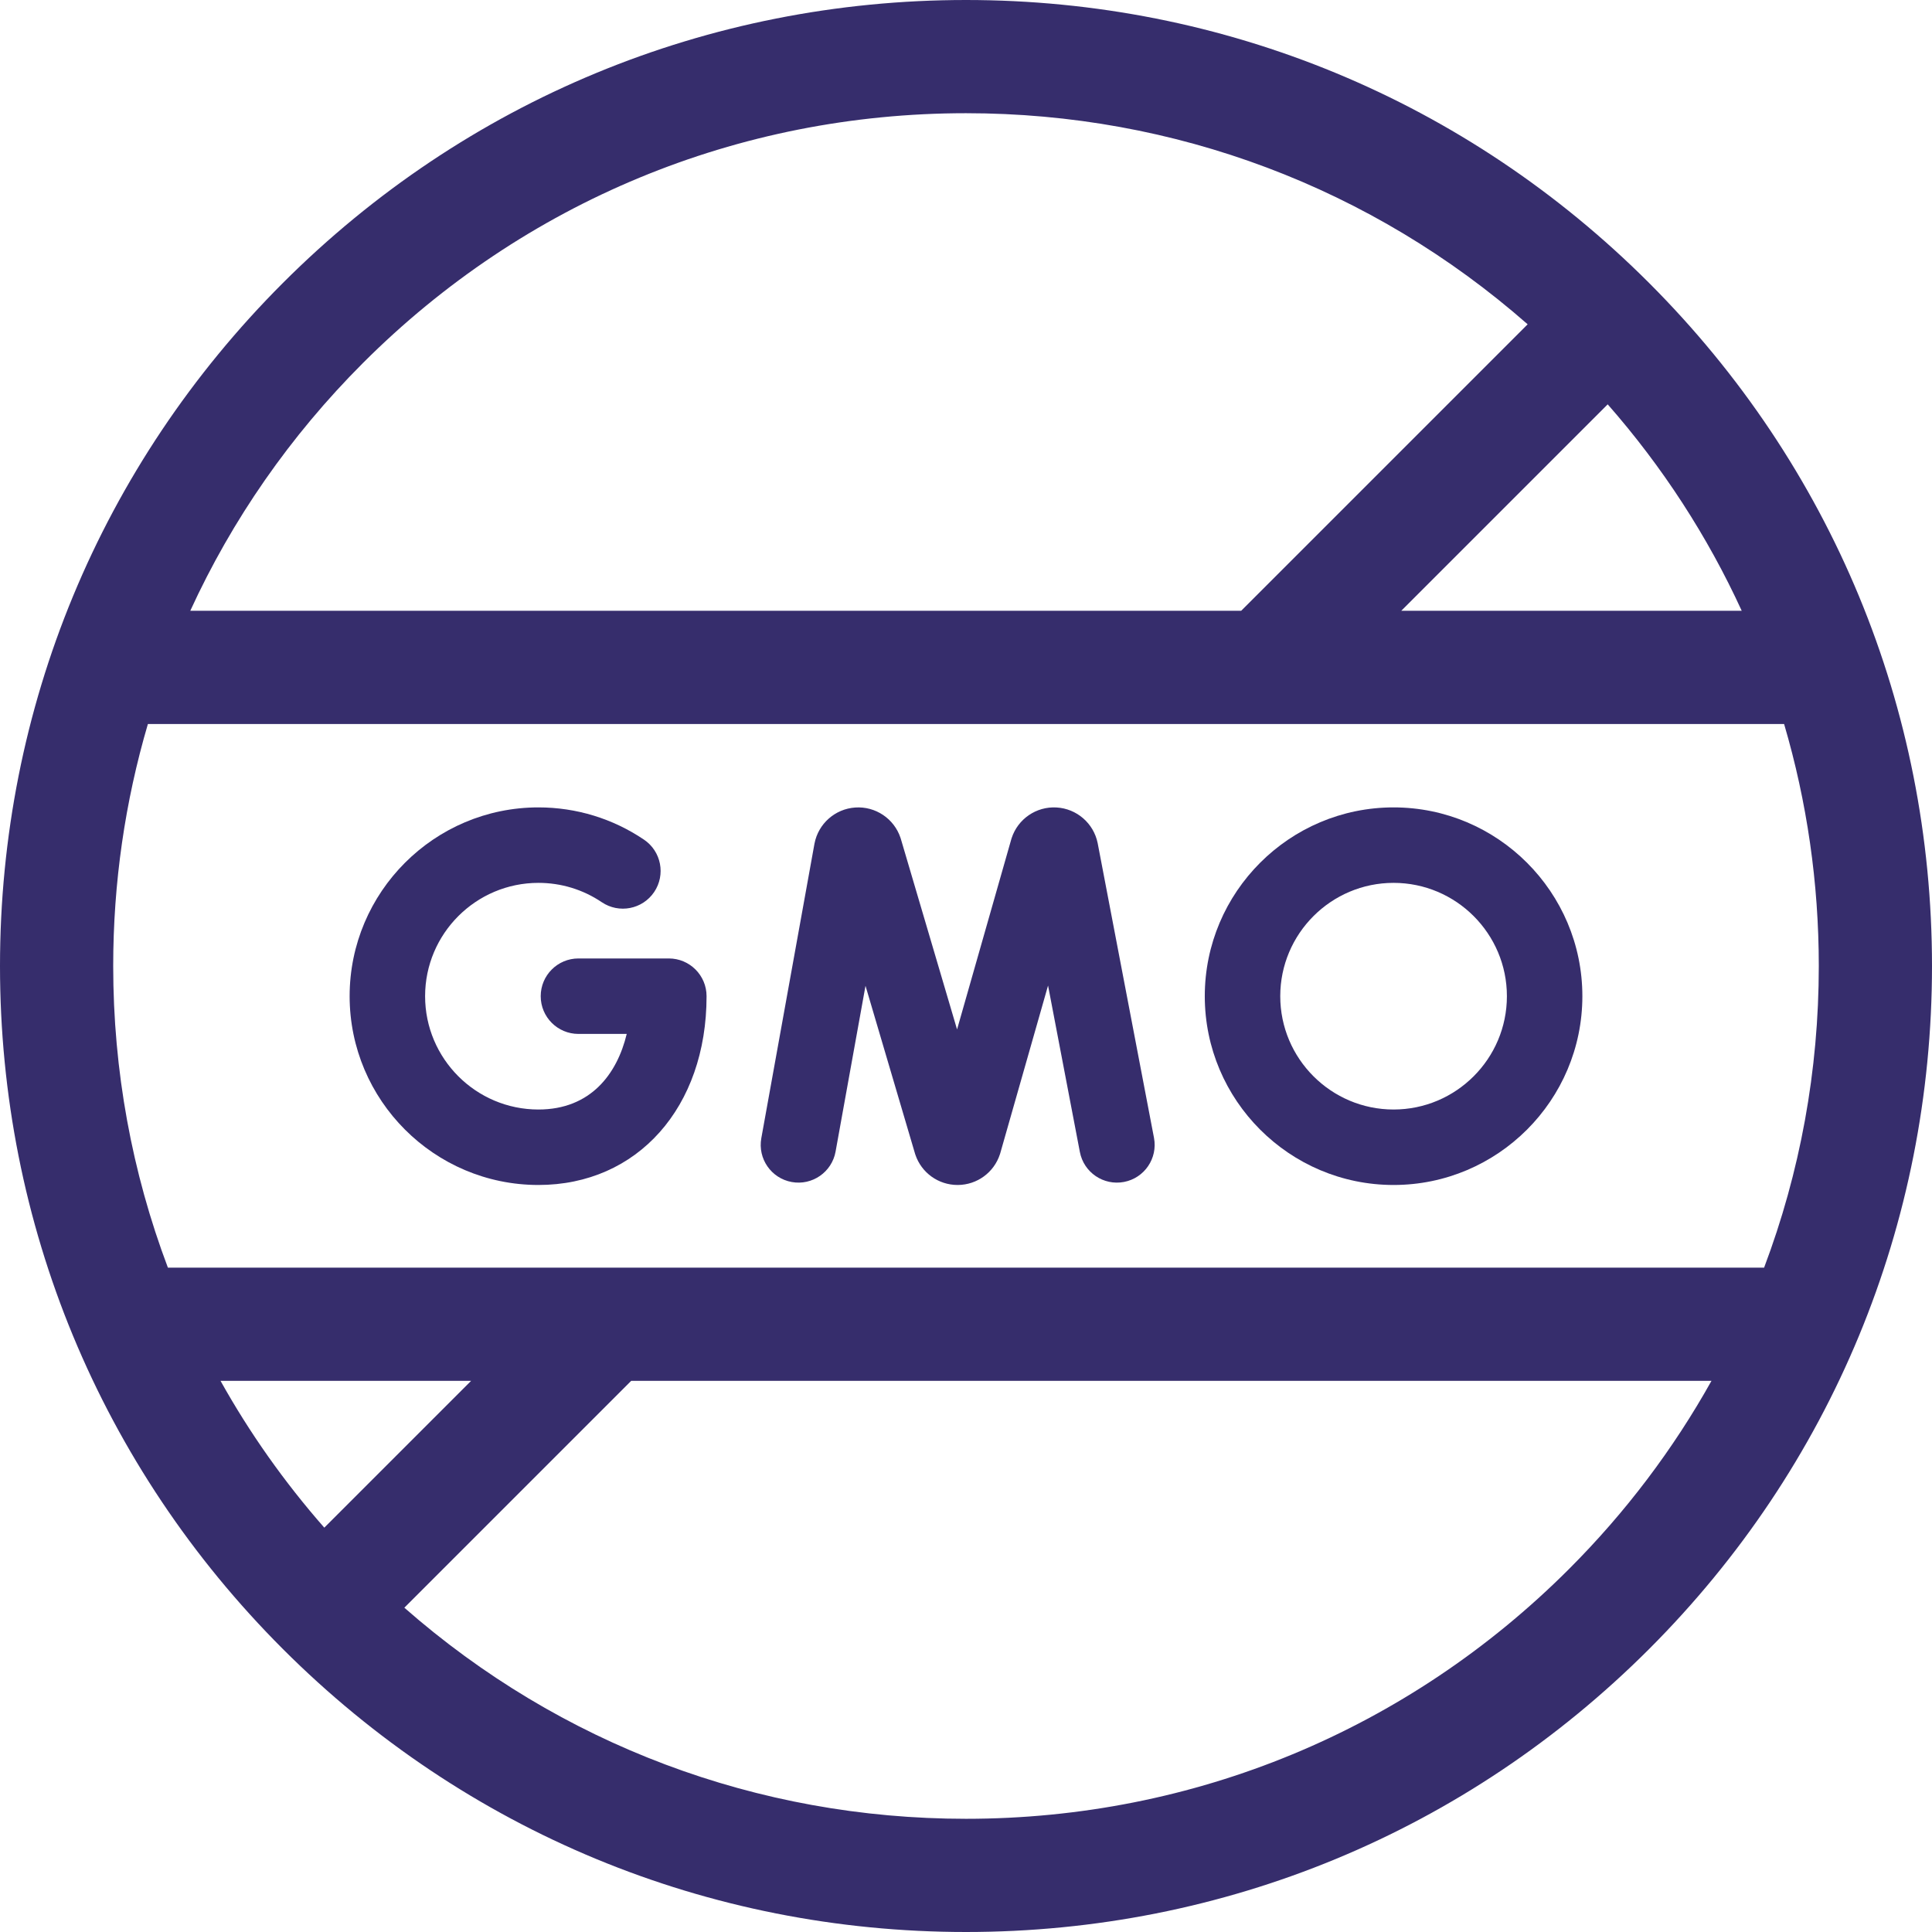 <!-- icon666.com - MILLIONS vector ICONS FREE --><svg id="Capa_1" enable-background="new 0 0 512 512" viewBox="0 0 512 512" xmlns="http://www.w3.org/2000/svg"><g><path d="m437.02 74.98c-48.353-48.351-112.64-74.98-181.02-74.98s-132.667 26.629-181.02 74.98c-48.351 48.352-74.98 112.64-74.98 181.02s26.629 132.668 74.98 181.02c48.353 48.351 112.64 74.98 181.02 74.98s132.667-26.629 181.02-74.98c48.351-48.352 74.98-112.64 74.98-181.02s-26.629-132.668-74.98-181.02zm-351.078 329.864c-10.606-12.083-19.801-25.116-27.5-38.903h66.403zm-41.446-68.903c-9.515-25.208-14.496-52.19-14.496-79.941 0-22.031 3.145-43.576 9.196-64.136h433.607c6.052 20.56 9.197 42.105 9.197 64.136 0 27.751-4.981 54.733-14.496 79.941zm381.561-228.786c14.581 16.611 26.491 35.022 35.519 54.709h-90.228zm-329.863-10.961c42.686-42.686 99.439-66.194 159.806-66.194 55.339 0 107.632 19.768 148.844 55.942l-75.922 75.922h-278.497c11.062-24.125 26.442-46.343 45.769-65.67zm319.612 319.612c-42.686 42.686-99.439 66.194-159.806 66.194-55.34 0-107.633-19.768-148.845-55.943l60.115-60.116h286.288c-10.085 18.059-22.724 34.837-37.752 49.865z" fill="#362D6C"></path><path d="m290.912 223.539c-.008-.04-.016-.08-.023-.12-1.07-5.252-5.556-9.131-10.907-9.432-5.36-.309-10.244 3.049-11.896 8.147-.037.113-.071.228-.104.342l-14.35 50.337-14.881-50.438c-.035-.12-.072-.24-.112-.359-1.71-5.081-6.63-8.383-11.989-8.017-5.349.361-9.789 4.29-10.8 9.555-.007.036-.014.073-.021.109l-14.073 77.968c-.981 5.435 2.63 10.636 8.064 11.617 5.432.982 10.637-2.63 11.617-8.064l7.931-43.935 13.094 44.38c.034.118.071.235.11.352 1.618 4.822 6.111 8.051 11.193 8.051h.061c5.106-.026 9.597-3.307 11.173-8.164.037-.114.072-.229.105-.345l12.641-44.343 8.429 44.104c1.037 5.424 6.271 8.98 11.699 7.945 5.425-1.037 8.982-6.275 7.945-11.699z" fill="#362D6C"></path><path d="m177.245 254h-23.951c-5.522 0-10 4.477-10 10s4.478 10 10 10h12.796c-2.552 10.616-9.574 20.032-23.402 20.032-16.56 0-30.032-13.472-30.032-30.032s13.473-30.032 30.032-30.032c6.02 0 11.823 1.771 16.783 5.123 4.577 3.091 10.792 1.889 13.885-2.688 3.092-4.576 1.889-10.792-2.688-13.884-8.28-5.594-17.955-8.551-27.98-8.551-27.588 0-50.032 22.444-50.032 50.032s22.444 50.032 50.032 50.032c26.235 0 44.558-20.574 44.558-50.032-.001-5.523-4.478-10-10.001-10z" fill="#362D6C"></path><path d="m369.312 213.968c-27.588 0-50.032 22.444-50.032 50.032s22.444 50.032 50.032 50.032 50.032-22.444 50.032-50.032-22.444-50.032-50.032-50.032zm0 80.064c-16.56 0-30.032-13.472-30.032-30.032s13.473-30.032 30.032-30.032 30.033 13.472 30.033 30.032-13.473 30.032-30.033 30.032z" fill="#362D6C"></path></g></svg>